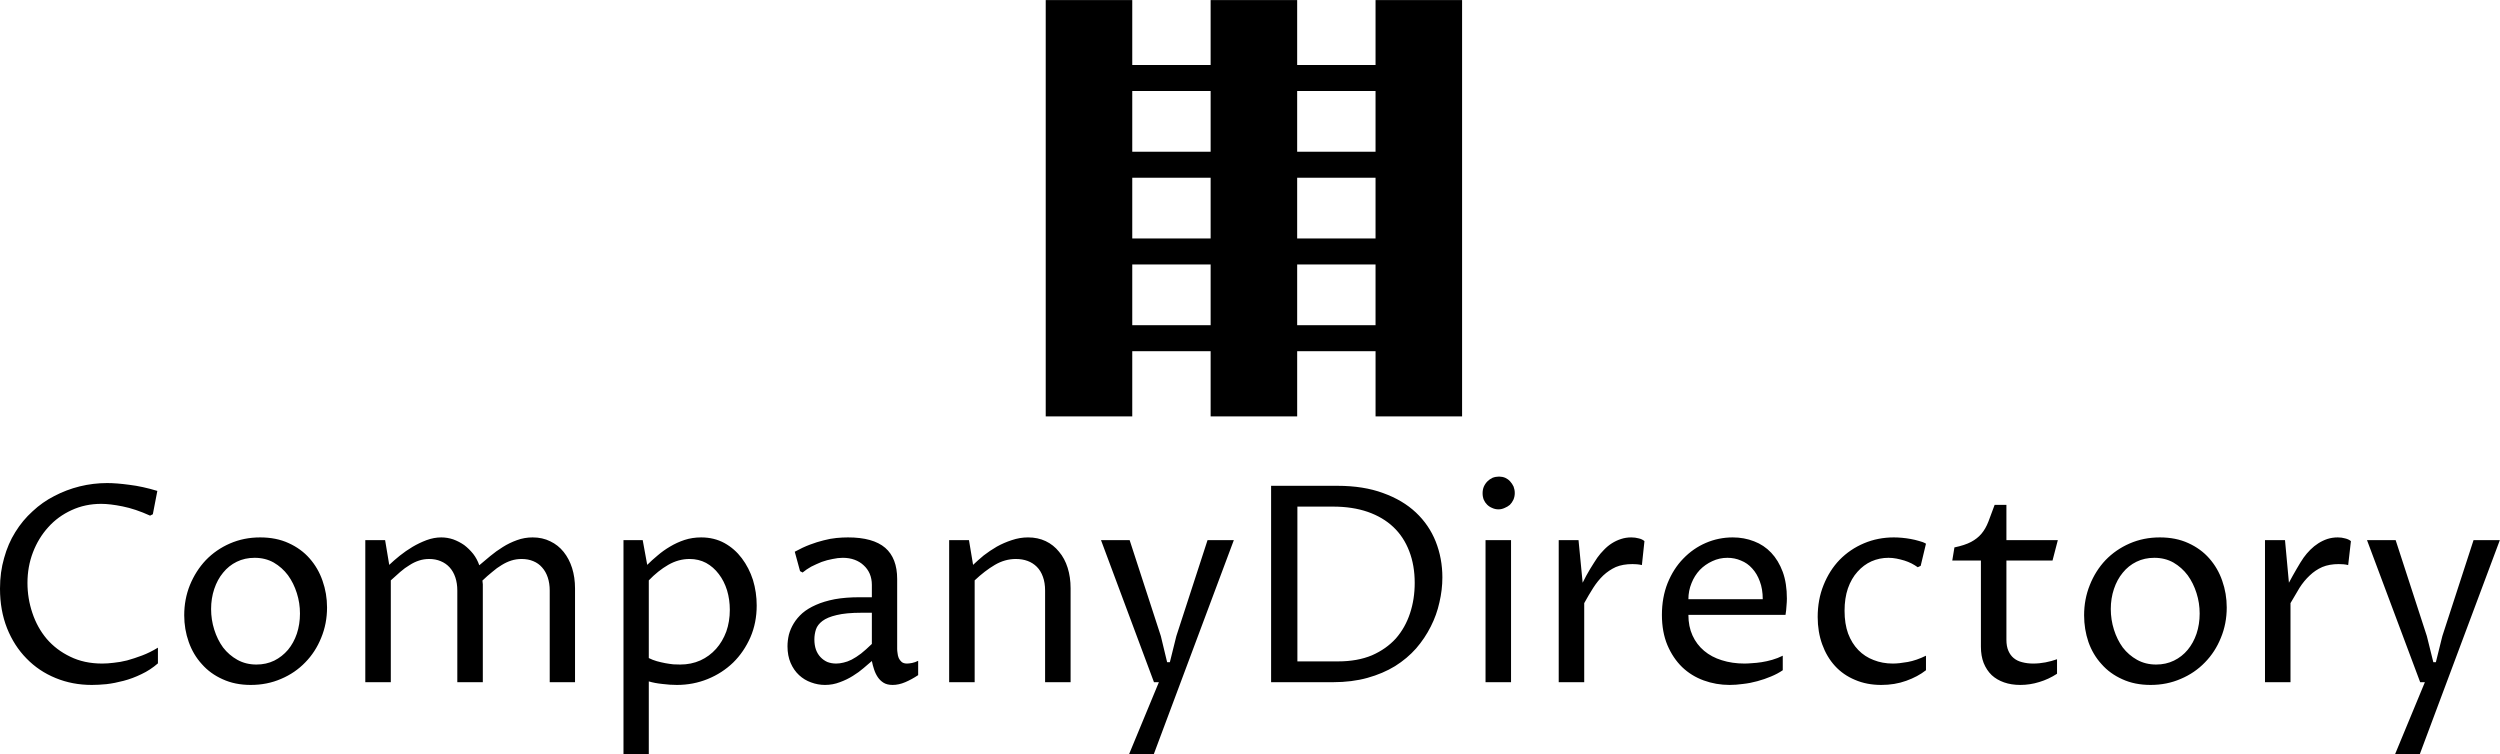<svg data-v-423bf9ae="" xmlns="http://www.w3.org/2000/svg" viewBox="0 0 540.297 163" class="iconAbove"><!----><!----><!----><g data-v-423bf9ae="" id="8ba68a7f-31cc-43a6-a9a7-9cf074734fed" fill="black" transform="matrix(4.24,0,0,4.24,-4.283,89.601)"><path d="M9.06 11.88L9.06 12.68L9.06 12.68Q8.67 13.02 8.22 13.23L8.22 13.23L8.22 13.23Q7.77 13.45 7.31 13.57L7.31 13.57L7.31 13.57Q6.86 13.69 6.44 13.74L6.44 13.74L6.44 13.74Q6.02 13.78 5.69 13.78L5.69 13.78L5.69 13.78Q4.70 13.78 3.85 13.43L3.85 13.43L3.85 13.43Q2.99 13.08 2.36 12.43L2.36 12.43L2.36 12.43Q1.73 11.79 1.37 10.89L1.37 10.89L1.37 10.89Q1.01 9.98 1.01 8.87L1.01 8.87L1.01 8.87Q1.01 8.03 1.22 7.31L1.22 7.31L1.22 7.31Q1.42 6.58 1.79 5.99L1.79 5.99L1.79 5.99Q2.16 5.39 2.67 4.93L2.67 4.93L2.67 4.93Q3.17 4.46 3.78 4.15L3.78 4.15L3.78 4.15Q4.39 3.83 5.07 3.66L5.07 3.66L5.07 3.66Q5.76 3.49 6.47 3.49L6.47 3.49L6.47 3.49Q6.95 3.49 7.61 3.58L7.61 3.58L7.61 3.58Q8.27 3.66 9.03 3.89L9.03 3.89L8.80 5.08L8.66 5.15L8.66 5.15Q7.91 4.81 7.26 4.68L7.26 4.68L7.26 4.68Q6.62 4.55 6.17 4.55L6.17 4.55L6.17 4.55Q5.35 4.55 4.66 4.87L4.66 4.87L4.66 4.87Q3.96 5.19 3.47 5.74L3.47 5.74L3.47 5.74Q2.97 6.29 2.69 7.02L2.69 7.02L2.69 7.02Q2.41 7.75 2.41 8.58L2.41 8.58L2.41 8.58Q2.41 9.37 2.66 10.11L2.66 10.11L2.66 10.11Q2.91 10.86 3.39 11.43L3.39 11.43L3.39 11.43Q3.88 12.00 4.59 12.34L4.59 12.34L4.59 12.34Q5.30 12.69 6.22 12.69L6.22 12.69L6.22 12.69Q6.49 12.69 6.81 12.65L6.81 12.65L6.81 12.65Q7.13 12.62 7.49 12.53L7.49 12.53L7.49 12.53Q7.85 12.43 8.25 12.28L8.25 12.28L8.25 12.28Q8.65 12.13 9.06 11.88L9.06 11.88ZM13.79 13.78L13.79 13.78L13.79 13.78Q12.99 13.78 12.36 13.49L12.36 13.49L12.36 13.49Q11.73 13.21 11.30 12.72L11.30 12.72L11.30 12.72Q10.86 12.24 10.63 11.59L10.63 11.59L10.63 11.59Q10.40 10.94 10.40 10.23L10.40 10.23L10.40 10.23Q10.40 9.41 10.69 8.69L10.69 8.69L10.69 8.69Q10.99 7.96 11.50 7.42L11.50 7.42L11.50 7.42Q12.02 6.88 12.73 6.57L12.73 6.57L12.73 6.57Q13.44 6.26 14.27 6.26L14.27 6.26L14.27 6.26Q15.09 6.26 15.72 6.55L15.72 6.55L15.72 6.55Q16.36 6.84 16.79 7.33L16.79 7.33L16.79 7.33Q17.23 7.83 17.45 8.47L17.45 8.47L17.45 8.47Q17.68 9.12 17.68 9.83L17.68 9.83L17.68 9.83Q17.68 10.66 17.38 11.38L17.38 11.38L17.38 11.38Q17.09 12.10 16.57 12.63L16.57 12.63L16.57 12.63Q16.05 13.17 15.34 13.47L15.34 13.47L15.34 13.47Q14.63 13.78 13.79 13.78ZM14.08 12.74L14.08 12.74L14.08 12.74Q14.58 12.74 14.99 12.54L14.99 12.54L14.99 12.54Q15.39 12.34 15.69 11.99L15.69 11.99L15.69 11.99Q15.98 11.64 16.14 11.17L16.14 11.17L16.14 11.17Q16.30 10.69 16.30 10.14L16.30 10.14L16.30 10.14Q16.30 9.60 16.14 9.10L16.14 9.10L16.14 9.10Q15.98 8.59 15.69 8.19L15.69 8.19L15.69 8.19Q15.39 7.79 14.96 7.54L14.96 7.54L14.96 7.54Q14.53 7.30 13.99 7.30L13.99 7.30L13.99 7.30Q13.49 7.30 13.08 7.50L13.08 7.50L13.08 7.50Q12.67 7.70 12.38 8.06L12.38 8.06L12.38 8.06Q12.09 8.41 11.93 8.89L11.93 8.89L11.93 8.89Q11.77 9.37 11.77 9.91L11.77 9.91L11.77 9.91Q11.77 10.45 11.93 10.96L11.93 10.96L11.93 10.96Q12.09 11.47 12.38 11.87L12.38 11.87L12.38 11.87Q12.68 12.26 13.11 12.50L13.11 12.50L13.11 12.50Q13.54 12.74 14.08 12.74ZM19.63 13.64L19.63 6.40L20.64 6.40L20.85 7.66L20.85 7.66Q21.08 7.44 21.39 7.19L21.39 7.19L21.39 7.19Q21.69 6.95 22.04 6.74L22.04 6.74L22.04 6.74Q22.38 6.54 22.75 6.40L22.75 6.40L22.75 6.40Q23.13 6.26 23.50 6.26L23.50 6.26L23.50 6.26Q23.81 6.26 24.11 6.36L24.11 6.36L24.11 6.36Q24.41 6.47 24.67 6.65L24.67 6.65L24.67 6.65Q24.92 6.84 25.13 7.10L25.13 7.10L25.13 7.10Q25.33 7.36 25.44 7.68L25.44 7.68L25.44 7.68Q25.70 7.46 26.00 7.21L26.00 7.21L26.00 7.21Q26.30 6.96 26.64 6.75L26.64 6.75L26.64 6.75Q26.97 6.54 27.36 6.40L27.36 6.40L27.36 6.40Q27.74 6.26 28.16 6.26L28.16 6.26L28.16 6.26Q28.66 6.26 29.06 6.46L29.06 6.46L29.06 6.46Q29.46 6.65 29.74 7L29.74 7L29.74 7Q30.02 7.35 30.17 7.82L30.17 7.82L30.17 7.82Q30.32 8.30 30.32 8.86L30.32 8.86L30.32 13.64L29.03 13.64L29.03 8.97L29.03 8.97Q29.03 8.60 28.93 8.30L28.93 8.30L28.93 8.30Q28.83 8.00 28.64 7.79L28.64 7.79L28.64 7.79Q28.46 7.58 28.19 7.47L28.19 7.47L28.19 7.47Q27.93 7.36 27.60 7.36L27.60 7.36L27.60 7.36Q27.32 7.36 27.07 7.44L27.07 7.44L27.07 7.44Q26.82 7.52 26.58 7.67L26.58 7.67L26.58 7.67Q26.34 7.81 26.10 8.02L26.10 8.02L26.10 8.02Q25.85 8.22 25.60 8.46L25.60 8.46L25.60 8.46Q25.61 8.56 25.62 8.65L25.62 8.65L25.62 8.65Q25.62 8.74 25.62 8.86L25.62 8.86L25.62 13.64L24.32 13.64L24.32 8.97L24.32 8.97Q24.32 8.60 24.22 8.30L24.22 8.30L24.22 8.30Q24.12 8.00 23.93 7.79L23.93 7.79L23.93 7.79Q23.74 7.58 23.47 7.47L23.47 7.47L23.47 7.47Q23.21 7.36 22.89 7.36L22.89 7.36L22.89 7.36Q22.61 7.36 22.37 7.44L22.37 7.44L22.37 7.44Q22.12 7.52 21.89 7.67L21.89 7.67L21.89 7.67Q21.65 7.81 21.41 8.02L21.41 8.02L21.41 8.02Q21.18 8.22 20.93 8.45L20.93 8.45L20.93 13.64L19.63 13.64ZM34.08 8.45L34.08 12.41L34.08 12.41Q34.28 12.51 34.49 12.57L34.49 12.57L34.49 12.57Q34.71 12.63 34.92 12.67L34.92 12.67L34.92 12.67Q35.14 12.71 35.33 12.73L35.33 12.73L35.33 12.73Q35.53 12.74 35.68 12.74L35.68 12.74L35.68 12.74Q36.24 12.74 36.71 12.53L36.71 12.53L36.71 12.53Q37.17 12.32 37.51 11.94L37.51 11.94L37.51 11.94Q37.84 11.57 38.03 11.06L38.03 11.06L38.03 11.06Q38.21 10.55 38.21 9.95L38.21 9.95L38.21 9.95Q38.21 9.43 38.07 8.96L38.07 8.96L38.07 8.96Q37.92 8.48 37.65 8.13L37.65 8.13L37.65 8.13Q37.38 7.77 37.00 7.56L37.00 7.56L37.00 7.56Q36.62 7.36 36.16 7.36L36.16 7.36L36.16 7.36Q35.59 7.36 35.07 7.66L35.07 7.66L35.07 7.66Q34.55 7.96 34.08 8.45L34.08 8.45ZM33.77 6.40L34.00 7.66L34.00 7.66Q34.24 7.42 34.53 7.18L34.53 7.18L34.53 7.18Q34.82 6.93 35.16 6.73L35.16 6.73L35.16 6.73Q35.51 6.52 35.90 6.39L35.90 6.39L35.90 6.39Q36.30 6.26 36.75 6.26L36.75 6.26L36.75 6.26Q37.41 6.26 37.94 6.55L37.94 6.55L37.94 6.55Q38.46 6.84 38.82 7.32L38.82 7.32L38.82 7.32Q39.19 7.81 39.39 8.43L39.39 8.43L39.39 8.43Q39.58 9.06 39.58 9.73L39.58 9.73L39.58 9.73Q39.58 10.61 39.26 11.35L39.26 11.35L39.26 11.35Q38.93 12.10 38.38 12.64L38.38 12.64L38.38 12.64Q37.82 13.18 37.08 13.48L37.08 13.48L37.08 13.48Q36.34 13.78 35.51 13.78L35.51 13.78L35.51 13.78Q35.16 13.78 34.77 13.73L34.77 13.73L34.77 13.73Q34.38 13.69 34.08 13.60L34.08 13.60L34.08 17.31L32.79 17.31L32.79 6.40L33.77 6.40ZM45.45 12.56L45.45 12.56L45.45 12.56Q45.27 12.71 45.03 12.92L45.03 12.92L45.03 12.92Q44.79 13.13 44.48 13.32L44.48 13.32L44.48 13.32Q44.18 13.51 43.82 13.64L43.82 13.64L43.82 13.64Q43.46 13.78 43.06 13.78L43.06 13.78L43.06 13.78Q42.70 13.78 42.35 13.65L42.35 13.65L42.35 13.65Q42.01 13.53 41.74 13.28L41.74 13.28L41.74 13.28Q41.47 13.03 41.31 12.66L41.31 12.66L41.31 12.66Q41.15 12.29 41.15 11.81L41.15 11.81L41.15 11.81Q41.15 11.52 41.22 11.22L41.22 11.22L41.22 11.22Q41.30 10.92 41.47 10.64L41.47 10.64L41.47 10.64Q41.64 10.36 41.91 10.12L41.91 10.12L41.91 10.12Q42.19 9.88 42.60 9.70L42.60 9.70L42.60 9.70Q43.00 9.52 43.56 9.41L43.56 9.41L43.56 9.41Q44.11 9.31 44.83 9.31L44.83 9.31L45.45 9.31L45.45 8.68L45.45 8.68Q45.45 8.37 45.34 8.11L45.34 8.11L45.34 8.11Q45.23 7.86 45.03 7.68L45.03 7.68L45.03 7.68Q44.84 7.50 44.57 7.40L44.57 7.40L44.57 7.40Q44.30 7.30 43.97 7.30L43.97 7.30L43.97 7.30Q43.72 7.30 43.45 7.36L43.45 7.36L43.45 7.36Q43.17 7.41 42.89 7.51L42.89 7.51L42.89 7.51Q42.62 7.62 42.36 7.75L42.36 7.75L42.36 7.75Q42.11 7.89 41.92 8.05L41.92 8.05L41.79 7.98L41.52 6.99L41.52 6.99Q41.92 6.77 42.29 6.63L42.29 6.63L42.29 6.63Q42.66 6.49 42.99 6.41L42.99 6.41L42.99 6.41Q43.33 6.32 43.64 6.29L43.64 6.29L43.64 6.29Q43.95 6.26 44.23 6.26L44.23 6.26L44.23 6.26Q45.51 6.26 46.13 6.79L46.13 6.79L46.13 6.79Q46.74 7.32 46.74 8.38L46.74 8.38L46.74 11.95L46.74 11.95Q46.74 12.04 46.76 12.16L46.76 12.16L46.76 12.16Q46.77 12.29 46.82 12.41L46.82 12.41L46.82 12.41Q46.87 12.52 46.97 12.61L46.97 12.61L46.97 12.61Q47.07 12.69 47.24 12.69L47.24 12.69L47.24 12.69Q47.34 12.69 47.50 12.66L47.50 12.66L47.50 12.66Q47.65 12.63 47.81 12.55L47.81 12.55L47.81 13.28L47.81 13.28Q47.48 13.50 47.15 13.64L47.15 13.64L47.15 13.64Q46.82 13.78 46.51 13.78L46.51 13.78L46.51 13.78Q46.23 13.78 46.05 13.67L46.05 13.67L46.05 13.67Q45.87 13.56 45.75 13.38L45.75 13.38L45.75 13.38Q45.63 13.20 45.56 12.98L45.56 12.98L45.56 12.98Q45.49 12.77 45.45 12.56ZM45.45 11.69L45.45 10.10L44.93 10.10L44.93 10.10Q44.13 10.10 43.65 10.22L43.65 10.22L43.65 10.22Q43.18 10.33 42.93 10.52L42.93 10.52L42.93 10.52Q42.68 10.71 42.60 10.95L42.60 10.95L42.60 10.95Q42.52 11.20 42.52 11.46L42.52 11.46L42.52 11.46Q42.52 11.75 42.60 11.98L42.60 11.98L42.60 11.98Q42.68 12.20 42.83 12.36L42.83 12.36L42.83 12.36Q42.98 12.52 43.18 12.61L43.18 12.61L43.18 12.61Q43.39 12.69 43.63 12.69L43.63 12.69L43.63 12.69Q43.81 12.69 44.01 12.64L44.01 12.64L44.01 12.64Q44.20 12.60 44.42 12.49L44.42 12.49L44.42 12.49Q44.65 12.37 44.90 12.18L44.90 12.18L44.90 12.18Q45.14 11.99 45.45 11.69L45.45 11.69ZM49.39 13.64L49.39 6.40L50.40 6.40L50.61 7.66L50.61 7.66Q50.85 7.43 51.15 7.18L51.15 7.18L51.15 7.18Q51.46 6.94 51.82 6.73L51.82 6.73L51.82 6.73Q52.18 6.53 52.58 6.40L52.58 6.40L52.58 6.40Q52.99 6.26 53.41 6.26L53.41 6.26L53.41 6.26Q53.91 6.26 54.31 6.45L54.31 6.45L54.31 6.45Q54.71 6.64 54.99 6.99L54.99 6.99L54.99 6.99Q55.28 7.33 55.43 7.81L55.43 7.81L55.43 7.81Q55.58 8.29 55.58 8.85L55.58 8.85L55.58 13.64L54.28 13.64L54.28 8.97L54.28 8.97Q54.28 8.57 54.17 8.27L54.17 8.27L54.17 8.27Q54.06 7.96 53.86 7.76L53.86 7.76L53.86 7.76Q53.66 7.56 53.39 7.46L53.39 7.46L53.39 7.46Q53.12 7.36 52.79 7.36L52.79 7.36L52.79 7.36Q52.23 7.36 51.72 7.66L51.72 7.66L51.72 7.66Q51.21 7.96 50.69 8.45L50.69 8.45L50.69 13.64L49.39 13.64ZM59.83 13.64L57.13 6.40L58.59 6.40L60.18 11.29L60.50 12.62L60.64 12.62L60.97 11.29L62.56 6.40L63.90 6.40L59.82 17.31L58.56 17.31L60.08 13.64L59.83 13.64ZM65.80 13.64L65.80 3.63L69.18 3.63L69.18 3.63Q70.51 3.63 71.51 4.00L71.51 4.00L71.51 4.00Q72.51 4.36 73.18 4.99L73.18 4.99L73.18 4.99Q73.85 5.62 74.19 6.47L74.19 6.47L74.19 6.47Q74.53 7.33 74.53 8.30L74.53 8.30L74.53 8.30Q74.53 8.93 74.38 9.57L74.38 9.57L74.38 9.57Q74.24 10.21 73.94 10.80L73.94 10.80L73.94 10.80Q73.64 11.40 73.19 11.92L73.19 11.92L73.19 11.92Q72.74 12.43 72.12 12.82L72.12 12.82L72.12 12.82Q71.50 13.20 70.71 13.42L70.71 13.42L70.71 13.42Q69.92 13.64 68.96 13.64L68.96 13.64L65.80 13.64ZM67.14 4.69L67.14 12.58L69.21 12.58L69.21 12.58Q70.20 12.58 70.94 12.27L70.94 12.27L70.94 12.27Q71.67 11.95 72.16 11.41L72.16 11.41L72.16 11.41Q72.64 10.86 72.88 10.13L72.88 10.13L72.88 10.13Q73.12 9.41 73.12 8.58L73.12 8.58L73.12 8.58Q73.12 7.68 72.84 6.96L72.84 6.96L72.84 6.96Q72.56 6.23 72.03 5.73L72.03 5.73L72.03 5.73Q71.50 5.23 70.73 4.96L70.73 4.96L70.73 4.96Q69.95 4.69 68.96 4.69L68.96 4.69L67.14 4.69ZM76.73 13.64L76.73 6.40L78.03 6.40L78.03 13.64L76.73 13.64ZM77.39 4.83L77.39 4.83L77.39 4.83Q77.22 4.83 77.07 4.76L77.07 4.76L77.07 4.76Q76.92 4.70 76.81 4.59L76.81 4.59L76.81 4.59Q76.70 4.48 76.64 4.34L76.64 4.34L76.64 4.34Q76.58 4.19 76.58 4.01L76.58 4.01L76.58 4.01Q76.58 3.83 76.64 3.68L76.64 3.68L76.64 3.68Q76.71 3.52 76.83 3.40L76.83 3.40L76.83 3.40Q76.94 3.29 77.09 3.22L77.09 3.22L77.09 3.22Q77.25 3.16 77.42 3.16L77.42 3.16L77.42 3.16Q77.58 3.16 77.73 3.22L77.73 3.22L77.73 3.22Q77.88 3.29 77.98 3.40L77.98 3.40L77.98 3.40Q78.09 3.52 78.16 3.67L78.16 3.67L78.16 3.67Q78.22 3.83 78.22 4.00L78.22 4.00L78.22 4.00Q78.22 4.18 78.15 4.34L78.15 4.34L78.15 4.34Q78.08 4.49 77.97 4.60L77.97 4.60L77.97 4.60Q77.85 4.70 77.70 4.76L77.70 4.76L77.70 4.76Q77.55 4.83 77.39 4.83ZM80.46 13.64L80.46 6.40L81.47 6.40L81.68 8.57L81.68 8.57Q81.76 8.40 81.86 8.22L81.86 8.22L81.86 8.22Q81.96 8.04 82.06 7.87L82.06 7.87L82.06 7.87Q82.16 7.70 82.26 7.55L82.26 7.55L82.26 7.55Q82.35 7.40 82.43 7.29L82.43 7.29L82.43 7.29Q82.58 7.08 82.77 6.89L82.77 6.89L82.77 6.89Q82.95 6.70 83.17 6.56L83.17 6.56L83.17 6.56Q83.39 6.42 83.64 6.34L83.64 6.34L83.64 6.34Q83.88 6.26 84.16 6.26L84.16 6.26L84.16 6.26Q84.36 6.26 84.54 6.31L84.54 6.31L84.54 6.31Q84.72 6.35 84.83 6.45L84.83 6.45L84.70 7.67L84.70 7.67Q84.57 7.64 84.45 7.63L84.45 7.63L84.45 7.63Q84.33 7.62 84.22 7.62L84.22 7.62L84.22 7.62Q83.73 7.62 83.37 7.77L83.37 7.77L83.37 7.77Q83.02 7.93 82.73 8.20L82.73 8.20L82.73 8.20Q82.45 8.47 82.22 8.83L82.22 8.83L82.22 8.83Q81.99 9.19 81.76 9.61L81.76 9.61L81.76 13.64L80.46 13.64ZM91.88 12.29L91.88 13.03L91.88 13.03Q91.62 13.21 91.28 13.35L91.28 13.35L91.28 13.35Q90.95 13.49 90.58 13.59L90.58 13.59L90.58 13.59Q90.22 13.69 89.85 13.73L89.85 13.73L89.85 13.73Q89.49 13.78 89.17 13.78L89.17 13.78L89.17 13.78Q88.48 13.78 87.85 13.55L87.85 13.55L87.85 13.55Q87.22 13.32 86.75 12.87L86.75 12.87L86.75 12.87Q86.28 12.41 86.00 11.75L86.00 11.75L86.00 11.75Q85.72 11.08 85.72 10.21L85.72 10.21L85.72 10.21Q85.72 9.32 86.01 8.59L86.01 8.59L86.01 8.59Q86.31 7.85 86.81 7.34L86.81 7.34L86.81 7.34Q87.31 6.82 87.96 6.54L87.96 6.54L87.96 6.54Q88.61 6.26 89.33 6.26L89.33 6.26L89.33 6.26Q89.91 6.26 90.42 6.46L90.42 6.46L90.42 6.46Q90.92 6.65 91.29 7.04L91.29 7.04L91.29 7.04Q91.66 7.43 91.88 8.02L91.88 8.02L91.88 8.02Q92.09 8.60 92.09 9.38L92.09 9.38L92.09 9.38Q92.09 9.54 92.07 9.75L92.07 9.75L92.07 9.75Q92.06 9.97 92.02 10.21L92.02 10.21L87.07 10.21L87.07 10.21Q87.07 10.80 87.28 11.26L87.28 11.26L87.28 11.26Q87.49 11.72 87.87 12.04L87.87 12.04L87.87 12.04Q88.25 12.36 88.77 12.52L88.77 12.52L88.77 12.52Q89.30 12.69 89.93 12.69L89.93 12.69L89.93 12.69Q90.09 12.69 90.32 12.67L90.32 12.67L90.32 12.67Q90.54 12.66 90.80 12.62L90.80 12.62L90.80 12.62Q91.06 12.58 91.34 12.50L91.34 12.50L91.34 12.50Q91.62 12.42 91.88 12.29L91.88 12.29ZM87.07 9.41L90.86 9.41L90.86 9.41Q90.86 8.89 90.71 8.50L90.71 8.50L90.71 8.50Q90.57 8.11 90.32 7.84L90.32 7.84L90.32 7.84Q90.08 7.57 89.75 7.44L89.75 7.44L89.75 7.44Q89.43 7.30 89.06 7.30L89.06 7.30L89.06 7.30Q88.65 7.30 88.29 7.47L88.29 7.47L88.29 7.47Q87.92 7.64 87.65 7.92L87.65 7.92L87.65 7.92Q87.38 8.21 87.23 8.59L87.23 8.59L87.23 8.59Q87.07 8.98 87.07 9.41L87.07 9.41ZM99.18 12.29L99.18 13.03L99.18 13.03Q98.76 13.36 98.17 13.57L98.17 13.57L98.17 13.57Q97.59 13.78 96.90 13.78L96.90 13.78L96.90 13.78Q96.16 13.78 95.56 13.52L95.56 13.52L95.56 13.52Q94.96 13.27 94.54 12.81L94.54 12.81L94.54 12.81Q94.12 12.35 93.89 11.71L93.89 11.71L93.89 11.71Q93.66 11.07 93.66 10.32L93.66 10.32L93.66 10.32Q93.66 9.43 93.96 8.69L93.96 8.69L93.96 8.69Q94.26 7.94 94.78 7.40L94.78 7.40L94.78 7.40Q95.31 6.86 96.02 6.56L96.02 6.56L96.02 6.56Q96.73 6.26 97.54 6.26L97.54 6.26L97.54 6.26Q97.73 6.26 97.96 6.28L97.96 6.28L97.96 6.28Q98.18 6.30 98.40 6.34L98.40 6.34L98.40 6.34Q98.62 6.38 98.82 6.44L98.82 6.44L98.82 6.44Q99.03 6.49 99.18 6.58L99.18 6.58L98.91 7.71L98.76 7.78L98.76 7.78Q98.62 7.68 98.45 7.59L98.45 7.59L98.45 7.59Q98.27 7.50 98.08 7.44L98.08 7.44L98.08 7.44Q97.88 7.38 97.68 7.34L97.68 7.34L97.68 7.34Q97.47 7.30 97.27 7.30L97.27 7.30L97.27 7.30Q96.81 7.30 96.40 7.48L96.40 7.48L96.40 7.48Q96.00 7.66 95.69 8.01L95.69 8.01L95.69 8.01Q95.38 8.35 95.20 8.86L95.20 8.86L95.20 8.86Q95.03 9.36 95.03 10.00L95.03 10.00L95.03 10.00Q95.03 10.66 95.21 11.16L95.21 11.16L95.21 11.16Q95.40 11.66 95.73 12.00L95.73 12.00L95.73 12.00Q96.06 12.34 96.51 12.51L96.51 12.51L96.51 12.51Q96.96 12.69 97.49 12.69L97.49 12.69L97.49 12.69Q97.80 12.69 98.25 12.61L98.25 12.61L98.25 12.61Q98.69 12.53 99.18 12.29L99.18 12.29ZM101.98 11.83L101.98 7.44L100.52 7.44L100.63 6.77L100.63 6.77Q101.16 6.66 101.48 6.49L101.48 6.49L101.48 6.49Q101.80 6.32 102.01 6.07L102.01 6.07L102.01 6.07Q102.22 5.82 102.36 5.46L102.36 5.46L102.36 5.46Q102.50 5.10 102.68 4.60L102.68 4.60L103.28 4.60L103.28 6.40L105.90 6.40L105.63 7.44L103.28 7.44L103.28 11.48L103.28 11.48Q103.28 11.81 103.38 12.04L103.38 12.04L103.38 12.04Q103.48 12.27 103.65 12.41L103.65 12.41L103.65 12.41Q103.83 12.56 104.08 12.62L104.08 12.62L104.08 12.62Q104.34 12.69 104.64 12.69L104.64 12.69L104.64 12.69Q104.96 12.69 105.27 12.63L105.27 12.63L105.27 12.63Q105.58 12.57 105.86 12.47L105.86 12.47L105.86 13.21L105.86 13.21Q105.43 13.49 104.96 13.63L104.96 13.63L104.96 13.63Q104.48 13.78 103.99 13.78L103.99 13.78L103.99 13.78Q103.53 13.78 103.16 13.65L103.16 13.65L103.16 13.65Q102.79 13.52 102.53 13.28L102.53 13.28L102.53 13.28Q102.27 13.03 102.12 12.66L102.12 12.66L102.12 12.66Q101.98 12.30 101.98 11.83L101.98 11.83ZM110.63 13.78L110.63 13.78L110.63 13.78Q109.82 13.78 109.19 13.49L109.19 13.49L109.19 13.49Q108.56 13.21 108.13 12.72L108.13 12.72L108.13 12.72Q107.69 12.24 107.46 11.59L107.46 11.59L107.46 11.59Q107.24 10.94 107.24 10.23L107.24 10.23L107.24 10.23Q107.24 9.41 107.53 8.69L107.53 8.69L107.53 8.69Q107.82 7.96 108.33 7.42L108.33 7.42L108.33 7.42Q108.85 6.88 109.56 6.57L109.56 6.57L109.56 6.57Q110.27 6.26 111.10 6.26L111.10 6.26L111.10 6.26Q111.92 6.26 112.55 6.55L112.55 6.55L112.55 6.55Q113.19 6.84 113.62 7.33L113.62 7.33L113.62 7.33Q114.06 7.83 114.28 8.47L114.28 8.47L114.28 8.47Q114.51 9.12 114.51 9.83L114.51 9.83L114.51 9.83Q114.51 10.66 114.21 11.38L114.21 11.38L114.21 11.38Q113.92 12.10 113.40 12.63L113.40 12.63L113.40 12.63Q112.88 13.17 112.17 13.47L112.17 13.47L112.17 13.47Q111.46 13.78 110.63 13.78ZM110.91 12.74L110.91 12.74L110.91 12.74Q111.41 12.74 111.82 12.54L111.82 12.54L111.82 12.54Q112.23 12.34 112.52 11.99L112.52 11.99L112.52 11.99Q112.81 11.64 112.97 11.17L112.97 11.17L112.97 11.17Q113.13 10.69 113.13 10.14L113.13 10.14L113.13 10.14Q113.13 9.60 112.97 9.10L112.97 9.10L112.97 9.10Q112.81 8.59 112.52 8.19L112.52 8.19L112.52 8.19Q112.22 7.79 111.79 7.54L111.79 7.54L111.79 7.54Q111.36 7.30 110.82 7.30L110.82 7.30L110.82 7.30Q110.32 7.30 109.91 7.50L109.91 7.50L109.91 7.50Q109.50 7.70 109.21 8.06L109.21 8.06L109.21 8.06Q108.92 8.41 108.76 8.89L108.76 8.89L108.76 8.89Q108.60 9.37 108.60 9.91L108.60 9.91L108.60 9.91Q108.60 10.45 108.76 10.96L108.76 10.96L108.76 10.96Q108.92 11.47 109.21 11.87L109.21 11.87L109.21 11.87Q109.51 12.26 109.94 12.50L109.94 12.50L109.94 12.50Q110.37 12.74 110.91 12.74ZM116.46 13.64L116.46 6.40L117.48 6.40L117.68 8.57L117.68 8.57Q117.77 8.40 117.87 8.22L117.87 8.22L117.87 8.22Q117.97 8.04 118.07 7.87L118.07 7.87L118.07 7.87Q118.17 7.70 118.26 7.55L118.26 7.55L118.26 7.55Q118.36 7.40 118.43 7.29L118.43 7.29L118.43 7.29Q118.58 7.08 118.77 6.89L118.77 6.89L118.77 6.89Q118.96 6.70 119.18 6.56L119.18 6.56L119.18 6.56Q119.40 6.42 119.64 6.34L119.64 6.34L119.64 6.34Q119.89 6.26 120.17 6.26L120.17 6.26L120.17 6.26Q120.37 6.26 120.54 6.31L120.54 6.31L120.54 6.31Q120.72 6.35 120.84 6.45L120.84 6.45L120.70 7.67L120.70 7.67Q120.58 7.64 120.46 7.63L120.46 7.63L120.46 7.63Q120.34 7.62 120.22 7.62L120.22 7.62L120.22 7.62Q119.74 7.62 119.38 7.77L119.38 7.77L119.38 7.77Q119.02 7.93 118.74 8.20L118.74 8.20L118.74 8.20Q118.45 8.47 118.22 8.83L118.22 8.83L118.22 8.83Q118.00 9.19 117.76 9.61L117.76 9.61L117.76 13.64L116.46 13.64ZM124.37 13.64L121.66 6.40L123.12 6.40L124.71 11.29L125.04 12.62L125.17 12.62L125.50 11.29L127.09 6.40L128.43 6.40L124.35 17.31L123.09 17.31L124.61 13.64L124.37 13.64Z"></path></g><!----><g data-v-423bf9ae="" id="309fb5ca-bef9-45a4-8658-d294a655333d" transform="matrix(2.812,0,0,2.812,226,-0.018)" stroke="none" fill="black"><path d="M6.651 27h6.024v5.01h6.651V27h6.024v5.01H32v-32h-6.651V5h-6.024V.01h-6.651V5H6.651V.01H0v32h6.651V27zM19.325 7h6.024v4.666h-6.024V7zm0 6.666h6.024v4.667h-6.024v-4.667zm0 6.667h6.024V25h-6.024v-4.667zM6.651 7h6.024v4.666H6.651V7zm0 6.666h6.024v4.667H6.651v-4.667zm0 6.667h6.024V25H6.651v-4.667z"></path></g><!----></svg>